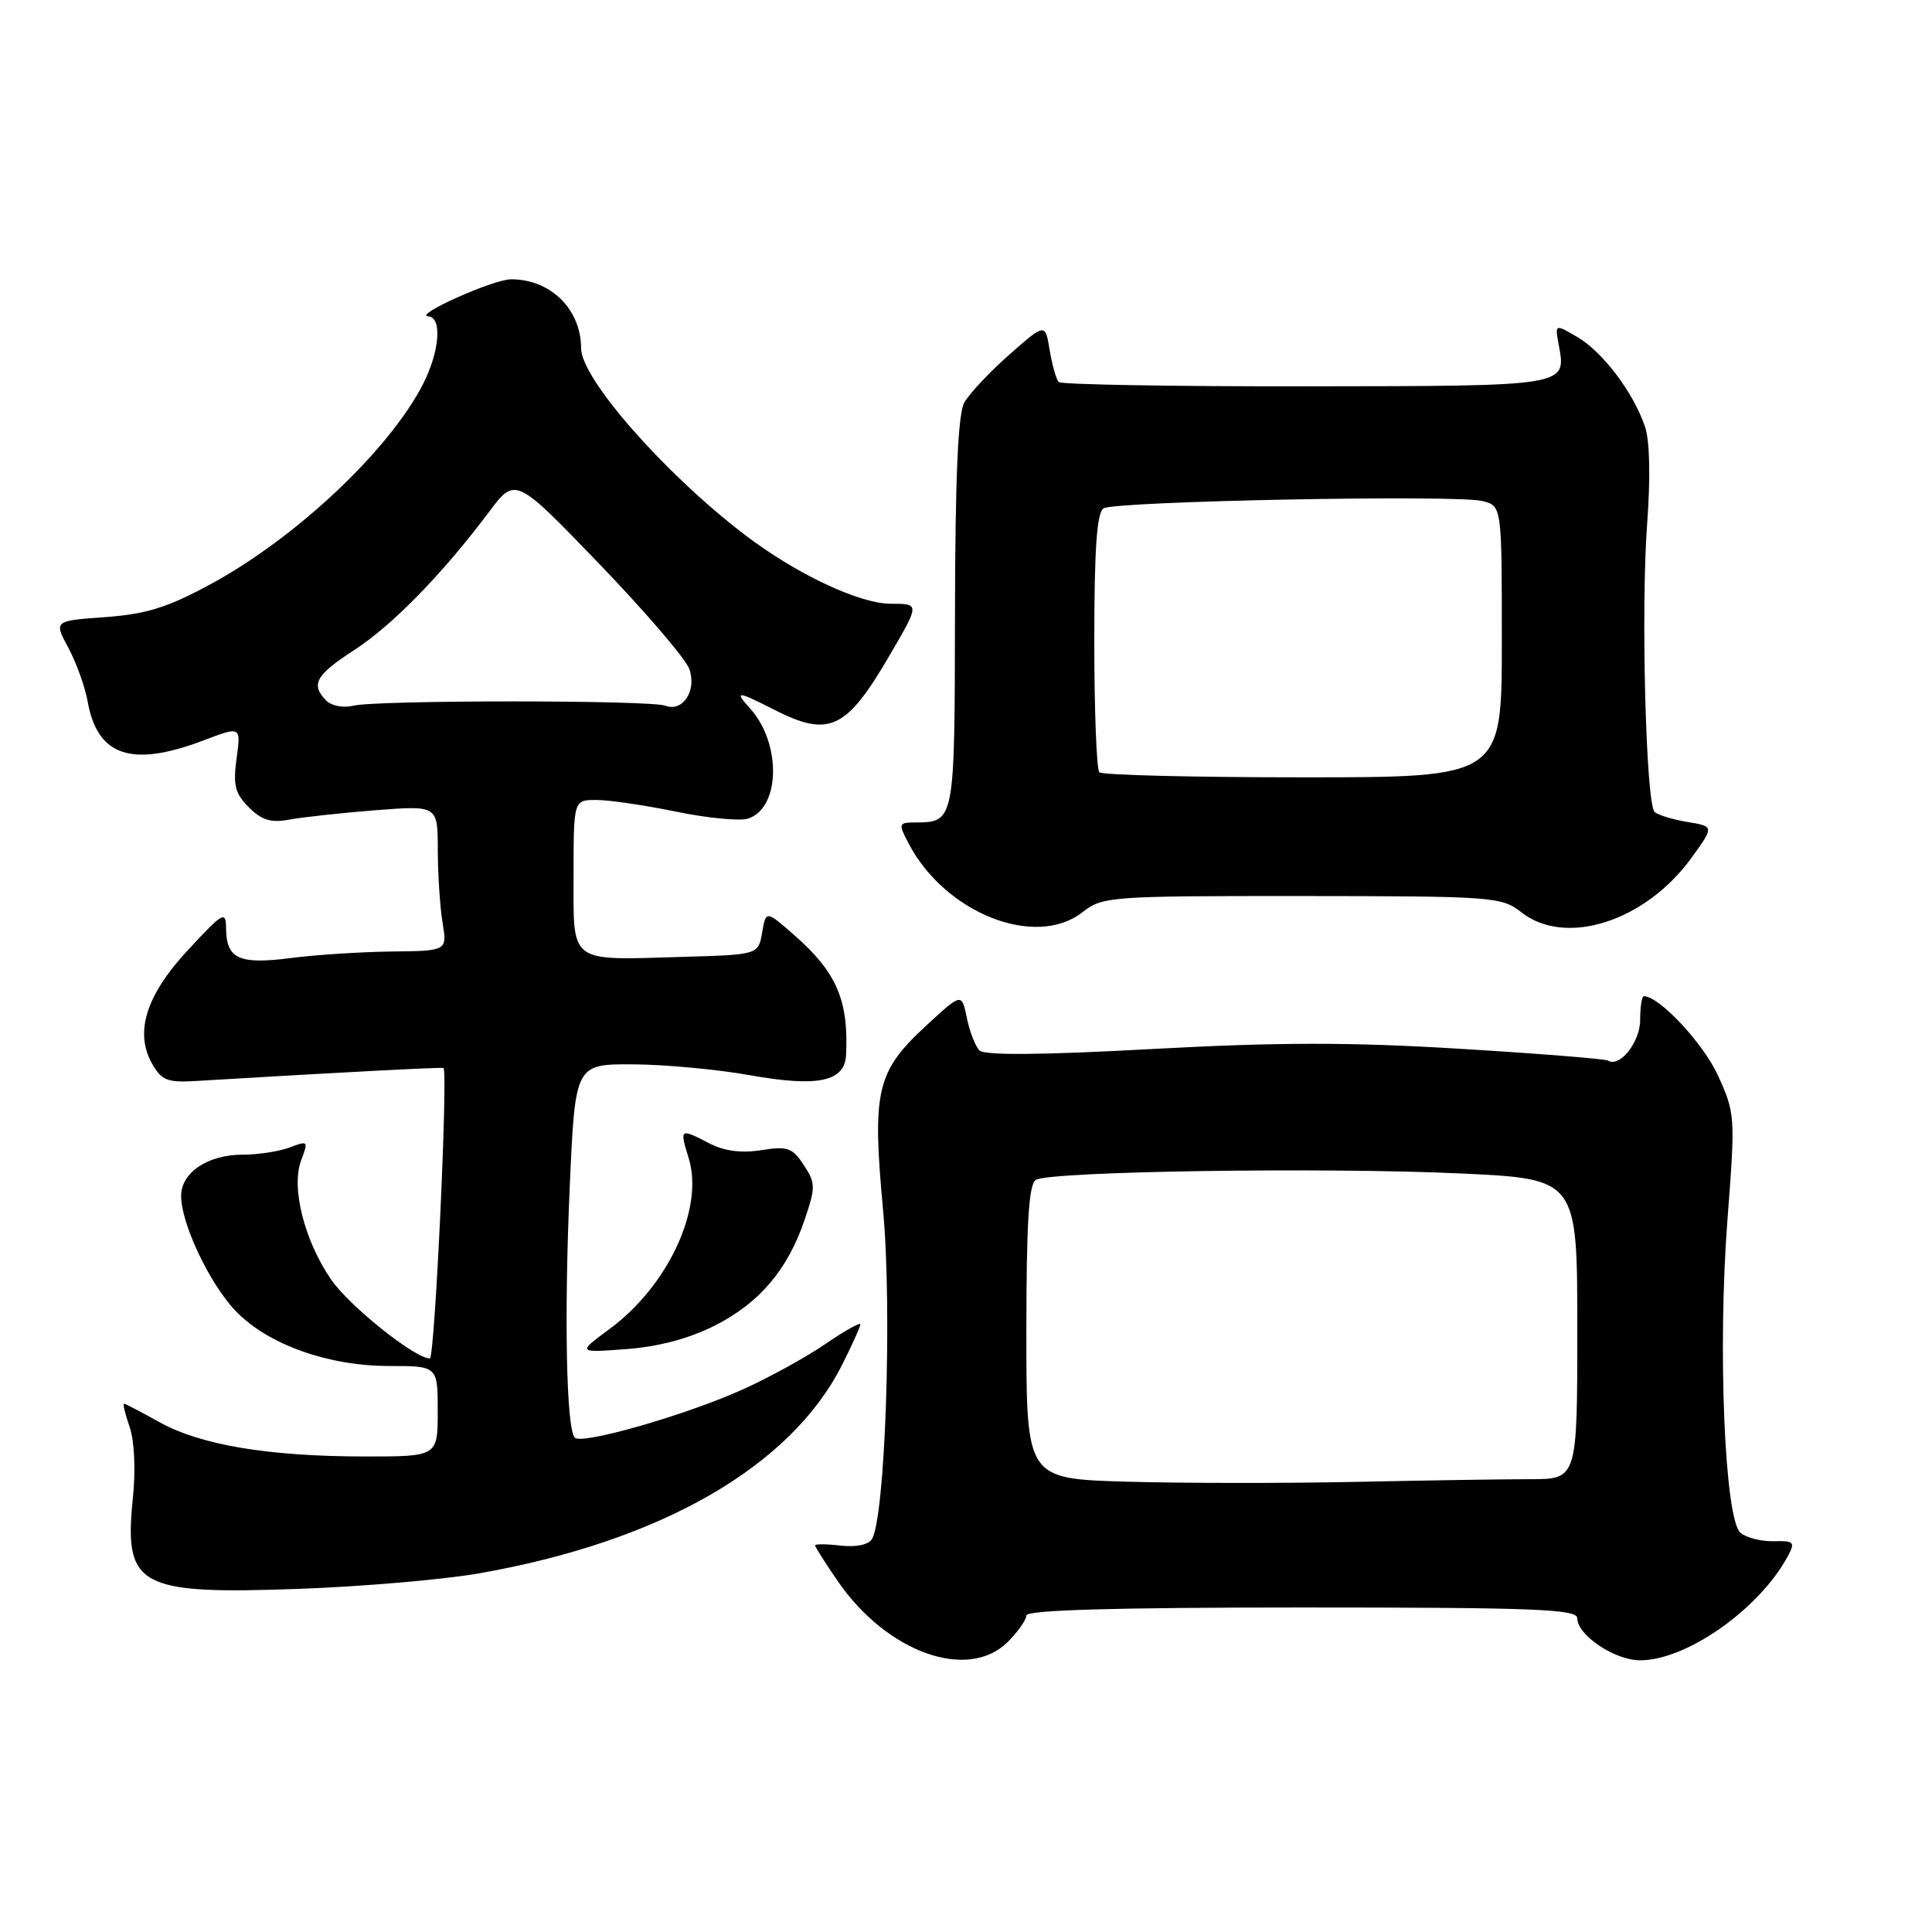 <?xml version="1.0" encoding="UTF-8" standalone="no"?>
<!DOCTYPE svg PUBLIC "-//W3C//DTD SVG 1.1//EN" "http://www.w3.org/Graphics/SVG/1.1/DTD/svg11.dtd" >
<svg xmlns="http://www.w3.org/2000/svg" xmlns:xlink="http://www.w3.org/1999/xlink" version="1.1" viewBox="0 0 256 256">
 <g >
 <path fill="currentColor"
d=" M 133.55 217.55 C 134.90 216.20 136.00 214.62 136.00 214.05 C 136.00 213.34 147.78 213.00 172.50 213.00 C 203.45 213.00 209.00 213.22 209.00 214.43 C 209.00 216.67 213.96 220.00 217.32 220.00 C 223.50 220.00 233.16 213.18 236.92 206.16 C 237.89 204.33 237.71 204.14 235.03 204.22 C 233.40 204.26 231.42 203.77 230.63 203.11 C 228.53 201.37 227.58 178.67 228.90 161.56 C 229.95 147.90 229.93 147.52 227.61 142.45 C 225.66 138.21 219.85 132.00 217.82 132.00 C 217.55 132.00 217.33 133.41 217.33 135.14 C 217.33 138.09 214.62 141.50 213.05 140.53 C 212.69 140.31 203.87 139.60 193.45 138.97 C 178.95 138.08 169.37 138.09 152.65 139.00 C 138.02 139.80 130.46 139.86 129.79 139.19 C 129.24 138.64 128.48 136.70 128.11 134.87 C 127.43 131.56 127.43 131.56 122.77 135.86 C 116.13 141.98 115.54 144.47 117.01 160.33 C 118.24 173.55 117.30 201.08 115.53 203.95 C 115.08 204.69 113.39 205.03 111.38 204.80 C 109.52 204.58 108.00 204.57 108.00 204.77 C 108.00 204.97 109.35 207.10 111.00 209.50 C 117.52 218.98 128.27 222.82 133.55 217.55 Z  M 63.35 208.50 C 87.42 204.30 104.71 194.41 111.55 180.91 C 112.90 178.24 114.00 175.80 114.00 175.49 C 114.00 175.17 111.95 176.32 109.44 178.04 C 106.93 179.77 102.00 182.49 98.48 184.08 C 91.01 187.47 77.13 191.46 76.17 190.50 C 75.04 189.38 74.74 174.43 75.49 157.33 C 76.21 141.00 76.21 141.00 83.86 141.03 C 88.06 141.05 95.04 141.70 99.36 142.47 C 108.39 144.08 111.94 143.33 112.11 139.77 C 112.46 132.58 110.85 128.83 105.30 123.96 C 101.50 120.62 101.50 120.62 100.99 123.56 C 100.48 126.50 100.48 126.50 90.49 126.79 C 75.23 127.24 76.00 127.81 76.00 115.98 C 76.00 106.00 76.00 106.00 79.04 106.00 C 80.72 106.00 85.46 106.70 89.59 107.55 C 93.72 108.40 98.01 108.82 99.11 108.47 C 103.41 107.10 103.57 98.50 99.39 93.88 C 97.25 91.51 97.65 91.53 102.50 94.00 C 109.89 97.77 112.13 96.71 117.93 86.75 C 121.87 80.00 121.87 80.00 118.04 80.00 C 113.84 80.00 105.43 76.02 98.63 70.82 C 88.02 62.71 77.00 50.15 77.00 46.16 C 77.00 40.98 72.94 36.98 67.70 37.01 C 65.32 37.03 54.69 41.79 56.75 41.92 C 58.61 42.04 58.26 46.56 56.07 50.86 C 51.59 59.64 39.21 71.30 27.86 77.43 C 22.18 80.51 19.35 81.38 13.93 81.77 C 7.13 82.26 7.13 82.26 9.07 85.86 C 10.13 87.84 11.28 91.05 11.62 92.98 C 12.91 100.20 17.45 101.72 26.96 98.11 C 31.93 96.22 31.93 96.22 31.35 100.49 C 30.86 104.04 31.14 105.14 32.98 106.98 C 34.69 108.69 35.92 109.06 38.35 108.60 C 40.08 108.28 45.21 107.72 49.75 107.36 C 58.00 106.72 58.00 106.72 58.01 112.61 C 58.02 115.85 58.30 120.19 58.64 122.25 C 59.26 126.00 59.26 126.00 51.88 126.08 C 47.82 126.13 41.80 126.52 38.50 126.95 C 31.72 127.82 30.02 127.06 29.96 123.13 C 29.93 120.64 29.66 120.78 25.00 125.78 C 19.37 131.81 17.79 136.76 20.15 140.94 C 21.41 143.17 22.18 143.47 26.05 143.23 C 45.10 142.09 58.54 141.38 58.76 141.52 C 59.39 141.92 57.61 180.00 56.96 180.00 C 54.96 180.00 46.24 173.02 43.84 169.50 C 40.30 164.31 38.55 157.30 39.91 153.74 C 40.88 151.18 40.82 151.12 38.39 152.04 C 37.01 152.57 34.20 153.00 32.16 153.00 C 27.53 153.00 24.00 155.37 24.00 158.47 C 24.00 162.16 27.81 170.17 31.26 173.75 C 35.50 178.15 43.48 181.00 51.54 181.00 C 58.00 181.00 58.00 181.00 58.00 187.00 C 58.00 193.00 58.00 193.00 48.25 192.99 C 35.56 192.98 26.56 191.47 21.12 188.44 C 18.72 187.10 16.60 186.00 16.43 186.00 C 16.25 186.00 16.59 187.39 17.18 189.09 C 17.81 190.90 17.99 194.78 17.61 198.47 C 16.40 210.26 18.30 211.30 39.68 210.53 C 48.02 210.23 58.67 209.31 63.35 208.50 Z  M 94.71 175.65 C 100.64 172.64 104.35 168.28 106.62 161.62 C 108.08 157.31 108.08 156.76 106.50 154.37 C 105.01 152.08 104.35 151.85 100.88 152.40 C 98.25 152.82 95.99 152.53 94.03 151.52 C 90.08 149.47 90.03 149.50 91.26 153.48 C 93.30 160.13 88.53 170.39 80.73 176.13 C 76.50 179.25 76.50 179.25 83.02 178.76 C 87.29 178.44 91.32 177.36 94.71 175.65 Z  M 143.45 120.86 C 146.08 118.79 147.10 118.72 172.52 118.73 C 197.86 118.75 198.97 118.83 201.57 120.87 C 207.43 125.49 218.00 122.12 224.12 113.68 C 227.15 109.50 227.15 109.50 223.56 108.91 C 221.59 108.58 219.65 107.98 219.24 107.58 C 218.09 106.43 217.42 80.63 218.25 69.50 C 218.71 63.24 218.61 58.38 217.96 56.51 C 216.41 51.97 212.40 46.67 209.04 44.68 C 206.03 42.91 206.03 42.91 206.54 45.70 C 207.55 51.21 207.97 51.15 173.09 51.19 C 155.38 51.21 140.62 50.96 140.29 50.62 C 139.96 50.29 139.42 48.40 139.09 46.41 C 138.50 42.80 138.50 42.80 133.73 47.00 C 131.11 49.31 128.43 52.17 127.77 53.35 C 126.94 54.85 126.57 63.29 126.54 81.28 C 126.50 109.04 126.52 108.95 121.22 108.98 C 119.06 109.00 119.02 109.14 120.39 111.75 C 125.22 121.01 137.23 125.75 143.45 120.86 Z  M 149.25 196.33 C 136.00 195.94 136.00 195.94 136.00 176.53 C 136.00 162.08 136.32 156.92 137.25 156.34 C 139.07 155.20 175.62 154.65 193.57 155.49 C 209.00 156.21 209.00 156.21 209.00 176.11 C 209.00 196.00 209.00 196.00 202.75 196.00 C 199.31 196.00 188.85 196.16 179.50 196.36 C 170.15 196.55 156.54 196.54 149.25 196.33 Z  M 43.25 92.85 C 41.12 90.72 41.82 89.45 46.93 86.14 C 51.99 82.86 58.61 76.08 64.79 67.84 C 68.29 63.18 68.29 63.18 79.40 74.71 C 85.50 81.05 90.88 87.32 91.34 88.65 C 92.35 91.52 90.47 94.39 88.16 93.51 C 86.18 92.75 49.84 92.75 46.82 93.51 C 45.53 93.83 43.94 93.54 43.25 92.85 Z  M 145.67 102.33 C 145.30 101.97 145.00 94.12 145.00 84.89 C 145.00 72.71 145.34 67.91 146.23 67.36 C 147.78 66.40 192.99 65.53 196.44 66.39 C 199.00 67.04 199.00 67.04 199.00 85.02 C 199.00 103.00 199.00 103.00 172.67 103.00 C 158.18 103.00 146.03 102.70 145.67 102.33 Z "/>
</g>
</svg>